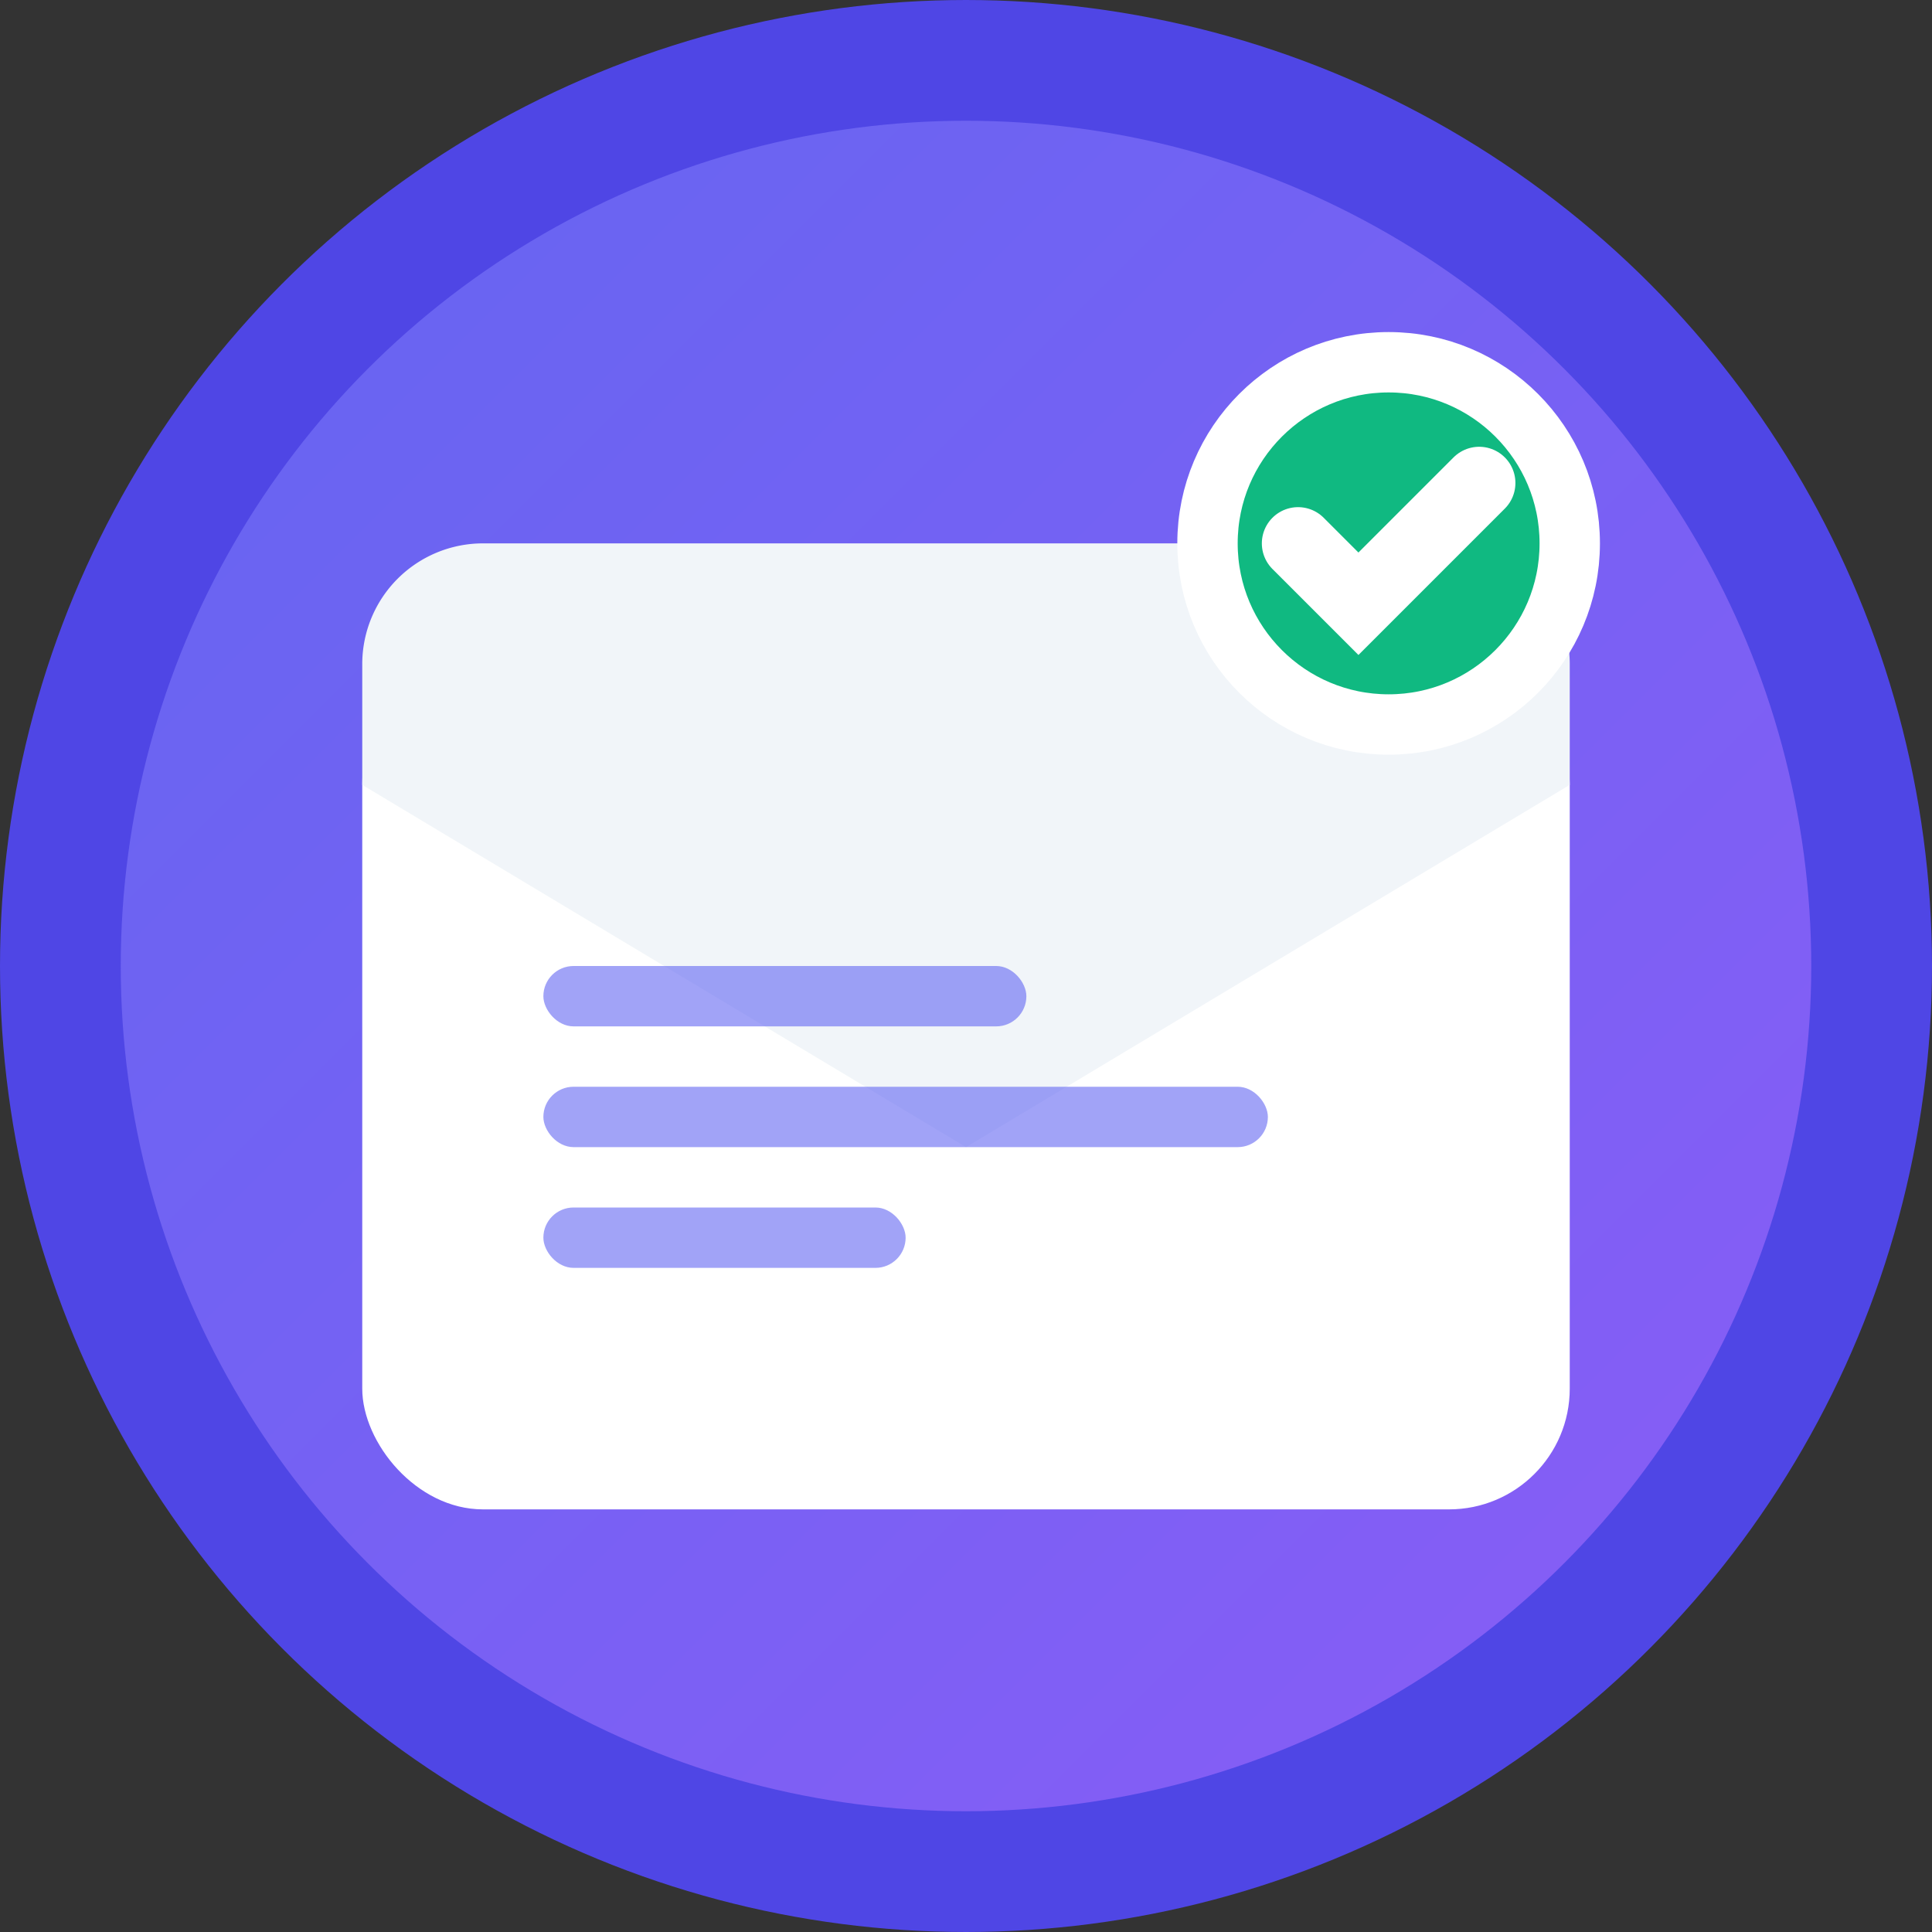 <svg xmlns="http://www.w3.org/2000/svg" viewBox="0 0 32 32">
    <rect x="0" y="0" width="32" height="32" fill="#333333" stroke="none"/>
    <defs>
        <linearGradient id="emailGrad" x1="0%" y1="0%" x2="100%" y2="100%">
            <stop offset="0%" style="stop-color:#6366f1;stop-opacity:1" />
            <stop offset="100%" style="stop-color:#8b5cf6;stop-opacity:1" />
        </linearGradient>
    </defs>
    <!-- Background circle -->
    <circle cx="16" cy="16" r="15" fill="url(#emailGrad)" stroke="#4f46e5" stroke-width="2"/>
    
    <!-- Email icon -->
    <!-- Envelope body -->
    <rect x="6" y="11" width="20" height="14" rx="2" ry="2" fill="white" stroke="none"/>
    
    <!-- Envelope flap -->
    <path d="M6 13 L16 19 L26 13 V11 a2 2 0 0 0 -2 -2 H8 a2 2 0 0 0 -2 2 Z" fill="#f1f5f9"/>
    
    <!-- Envelope lines (letter content suggestion) -->
    <rect x="9" y="16" width="8" height="1" rx="0.5" fill="#6366f1" opacity="0.6"/>
    <rect x="9" y="18" width="12" height="1" rx="0.5" fill="#6366f1" opacity="0.6"/>
    <rect x="9" y="20" width="6" height="1" rx="0.5" fill="#6366f1" opacity="0.6"/>
    
    <!-- Smart indicator (small AI chip) -->
    <circle cx="23" cy="9" r="3" fill="#10b981" stroke="white" stroke-width="1"/>
    <path d="M21.5 9 L22.5 10 L24.5 8" stroke="white" stroke-width="1.2" fill="none" stroke-linecap="round"/>
</svg>
